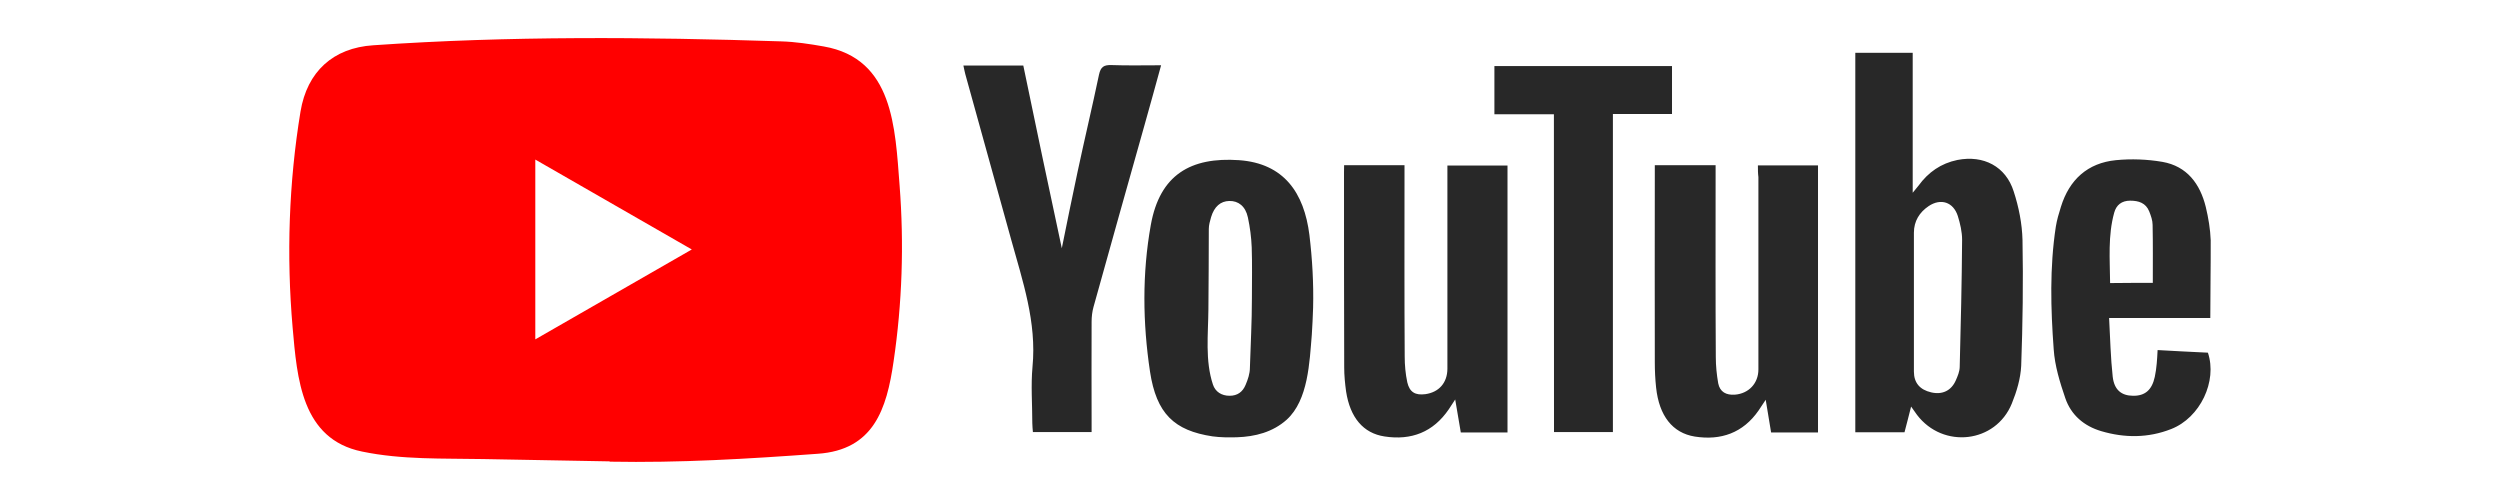 <?xml version="1.0" encoding="UTF-8" standalone="no"?>
<svg xmlns:dc="http://purl.org/dc/elements/1.1/" xmlns:cc="http://creativecommons.org/ns#" xmlns:rdf="http://www.w3.org/1999/02/22-rdf-syntax-ns#" xmlns:svg="http://www.w3.org/2000/svg" xmlns="http://www.w3.org/2000/svg" enable-background="new 0 0 1921.3 423.7" viewBox="0 0 2500 500" version="1.1" id="svg10" width="2500" height="500">
<defs id="defs14" />
<g id="g845" transform="translate(289.304,38.068)">
<path d="M 319.9,423.3 194.2,421 C 153.5,420.2 112.7,421.8 72.8,413.5 12.1,401.1 7.8,340.3 3.3,289.3 -2.9,217.6 -0.5,144.6 11.2,73.5 17.8,33.6 43.8,9.8 84,7.2 219.7,-2.2 356.3,-1.1 491.7,3.3 506,3.7 520.4,5.9 534.5,8.4 604.1,20.6 605.8,89.5 610.3,147.5 614.8,206.1 612.9,265 604.3,323.2 597.4,371.4 584.2,411.8 528.5,415.7 458.7,420.8 390.5,424.9 320.5,423.6 320.5,423.3 320.1,423.3 319.9,423.3 Z M 246,301.3 C 298.6,271.1 350.2,241.4 402.5,211.4 349.8,181.2 298.3,151.5 246,121.5 Z" fill="#ff0000" id="path2" />
<g fill="#282828" id="g8">
<path d="M 1621.8,368.5 C 1619.4,378.3 1617.3,386 1615.2,394.2 H 1566 V 14.7 H 1623.4 V 154.7 C 1626.4,150.9 1627.9,149.3 1629.2,147.6 1639,134.1 1651.7,125.3 1668.1,121.9 1694.2,116.8 1716.5,128.3 1724.4,153.4 1729.5,169 1732.8,185.7 1733.2,202 1734,243.9 1733.4,285.7 1731.9,327.6 1731.3,340.4 1727.4,353.5 1722.5,365.5 1706.4,405.1 1653.8,411.1 1627.7,376.8 1626.1,374.7 1624.6,372.4 1621.8,368.5 Z M 1624.6,264.1 V 333.5 C 1624.6,344.8 1630.6,351.7 1641.9,354.3 1653,356.9 1662,352.6 1666.5,342.3 1668.4,338 1670.3,333.5 1670.4,329 1671.5,286.6 1672.5,244.2 1672.8,201.7 1672.8,193.8 1670.9,185.6 1668.5,177.9 1664,164 1651.6,159.9 1639.4,168 1630.2,174.2 1624.6,183 1624.6,194.7 Z M 1468.6,127.3 H 1528.7 V 394.4 H 1481.8 C 1480.1,384.3 1478.4,373.9 1476.4,361.7 1473.2,366.4 1471.3,369.4 1469.3,372.4 1453.7,394.9 1431.6,402.6 1405.5,398.5 1383.2,394.9 1369.8,377.7 1366.8,349.5 1365.9,341.1 1365.5,332.6 1365.5,324.2 1365.3,261.7 1365.5,199 1365.5,136.5 V 127.1 H 1426.3 V 138 C 1426.3,198.4 1426.1,258.7 1426.5,319.1 1426.5,327.7 1427.4,336.6 1428.9,345.2 1430.6,354 1437,357.2 1445.6,356.6 1459.5,355.5 1469.1,345.2 1469.1,331.4 V 139.1 C 1468.6,135.2 1468.6,131.6 1468.6,127.3 Z M 1054.8,127.1 H 1115.2 V 138.4 C 1115.2,198.5 1115,258.5 1115.4,318.4 1115.4,327 1116.2,335.9 1118,344.3 1120.3,354.2 1126.1,357.4 1136,356.1 1149.7,354.2 1158,344.7 1158.1,330.8 V 139.5 127.5 H 1218.2 V 394.4 H 1171.5 C 1169.8,384.5 1168.1,374.3 1165.9,361.4 1162.9,365.9 1161.2,368.5 1159.5,371.2 1143.9,394.1 1122,402.5 1095.3,398.4 1073.9,395.2 1060.8,379.4 1056.8,353.5 1055.7,345.4 1054.9,337.4 1054.9,329.3 1054.7,264.4 1054.7,199.2 1054.7,134.3 Z M 1023.8,269.7 C 1023.6,278.7 1023,287.7 1022.5,296.7 1020.2,323.7 1019.1,362 997.3,381.7 983.4,394.1 965.8,398.6 947.6,399.2 939.5,399.4 931.3,399.4 923.2,398.3 884.9,392.5 867.1,375.6 860.7,333.5 853.4,284.9 852.8,235.5 861.5,186.9 870.5,136.6 901.5,118.8 949.7,122.1 994.7,125.3 1014.8,154.8 1020.1,196.8 1023,220.9 1024.4,245.3 1023.8,269.7 Z M 962.6,260.5 C 962.6,243.4 963,226.2 962.4,209.1 962,199.2 960.7,189.2 958.6,179.4 956.2,168.1 949,162.7 940,162.9 931.2,163.1 925,168.5 921.8,179 920.7,182.9 919.5,186.9 919.5,190.8 919.5,217.6 919.3,244.5 919.1,271.3 918.9,296.3 915.7,322.5 923.6,346.4 926,353.7 932.2,357.7 940.3,357.7 948.2,357.7 953.4,353.8 956.3,346.8 958.6,341.4 960.6,335.5 960.6,329.7 961.3,306.7 962.6,283.6 962.6,260.5 Z M 772.5,210.2 C 777.8,184.3 782.8,159 788.3,133.6 795.2,101.3 802.9,69 809.7,36.6 811.4,28.7 814.6,26.8 822.1,27 838.2,27.6 854.6,27.2 871.8,27.2 866.2,47.8 860.7,67.4 855.3,86.7 838.2,147.3 821.1,208.1 804.2,268.9 802.9,273.6 802.3,278.7 802.3,283.7 802.1,316.9 802.3,350 802.3,383.2 V 394 H 743.6 C 743.4,391 743,388 743,385 743,366.2 741.5,347.3 743.2,328.7 747.5,284 733.3,242.9 721.8,201.3 706.6,146.3 691.2,91.1 676,36.1 675.2,33.5 674.9,30.7 674.1,27.5 H 734 C 746.6,88.2 759.3,148.9 772.5,210.2 Z M 1921,279.9 H 1819.8 C 1820.9,300.2 1821.3,319.5 1823.4,338.6 1824.9,351.9 1832.2,357.6 1843.7,357.7 1855.7,357.9 1862.7,351.9 1865.5,338.7 1866.4,334.4 1867,330.1 1867.4,325.7 1867.8,321.8 1868,317.6 1868.3,312 1885.4,312.9 1902.1,313.9 1918.6,314.6 1928.2,343.1 1910.9,379.7 1881.8,391 1858.9,400 1835.4,400 1812,393.1 1794.7,388 1781.8,377 1776,360.1 1770.6,344.3 1765.5,327.8 1764.4,311.3 1761.4,270.6 1760.3,229.5 1766.5,188.7 1767.6,181.9 1769.5,175.4 1771.6,168.8 1780,141.6 1798.3,124.9 1826.6,122.1 1842,120.6 1857.9,121.2 1873.1,123.8 1897.7,128.1 1910.8,145.8 1916.5,169 1919.1,179.9 1921,191.1 1921.4,202.2 1921.5,227.7 1921,253 1921,279.9 Z M 1863.5,244.8 C 1863.5,224.7 1863.7,205.8 1863.3,186.8 1863.3,182.3 1861.6,177.6 1859.9,173.3 1856.5,164.9 1849.4,162.6 1840.9,162.6 1832.4,162.6 1827,166.9 1824.9,174.6 1818.5,197.7 1820.6,221.3 1820.8,245 1836.1,244.8 1850,244.8 1863.5,244.8 Z" id="path4" />
<path d="M 1264.6,76.2 H 1205.1 V 28 H 1382.7 V 75.9 H 1323.6 V 394 H 1264.7 Z" id="path6" />
</g>
</g>
</svg>
